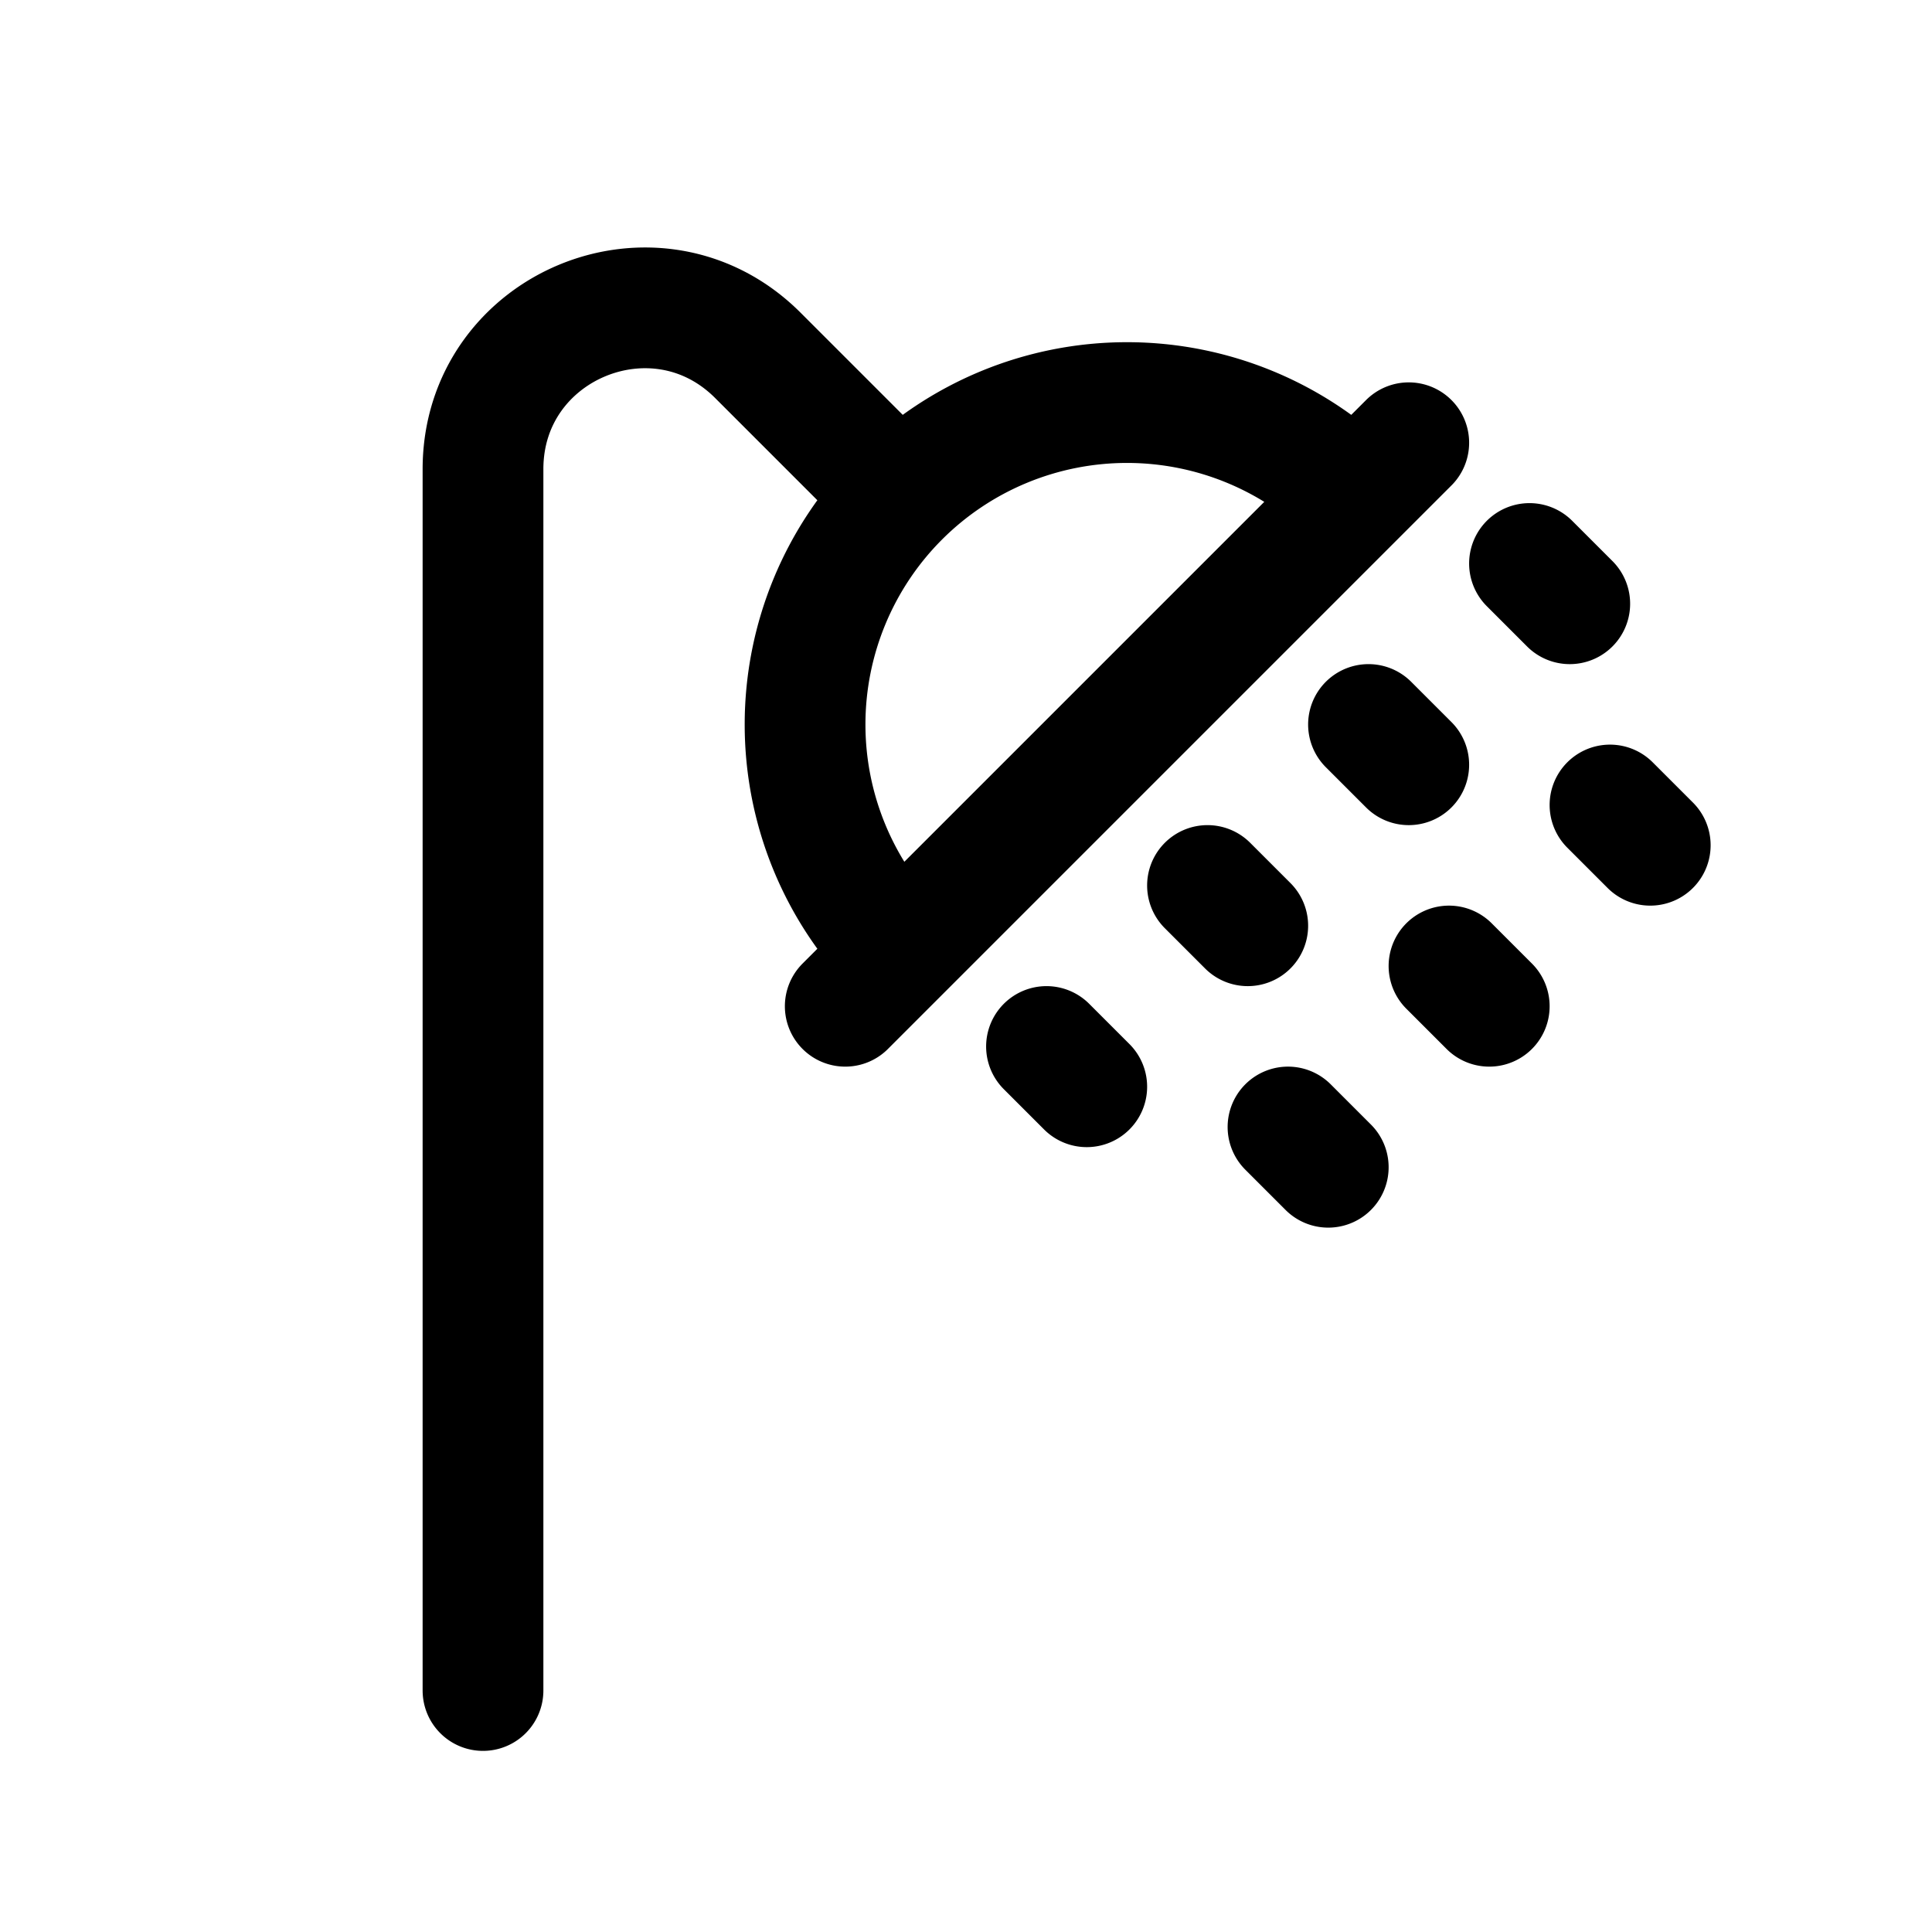 <svg id="shower" xmlns="http://www.w3.org/2000/svg" fill="none" viewBox="0 0 24 24">
    <g clip-path="url(#clip0_1556_82488)">
        <path stroke="currentColor" stroke-linecap="round" stroke-linejoin="round" stroke-width="1.5"
              d="M16.828 6.172a4 4 0 0 0-5.656 0m5.656 0-5.656 5.656m5.656-5.656L17.5 5.5m-6.328 6.328a4 4 0 0 1 0-5.656m0 5.656-.672.672m.672-6.328L9.414 4.414C8.154 3.154 6 4.047 6 5.828V21m7-8 .5.5M15 11l.5.5M17 9l.5.5M19 7l.5.5M16 14l.5.5M18 12l.5.5M20 10l.5.5"/>
    </g>
    <defs>
        <clipPath id="clip0_1556_82488">
            <path fill="white" d="M0 0h24v24H0z"/>
        </clipPath>
    </defs>
</svg>
